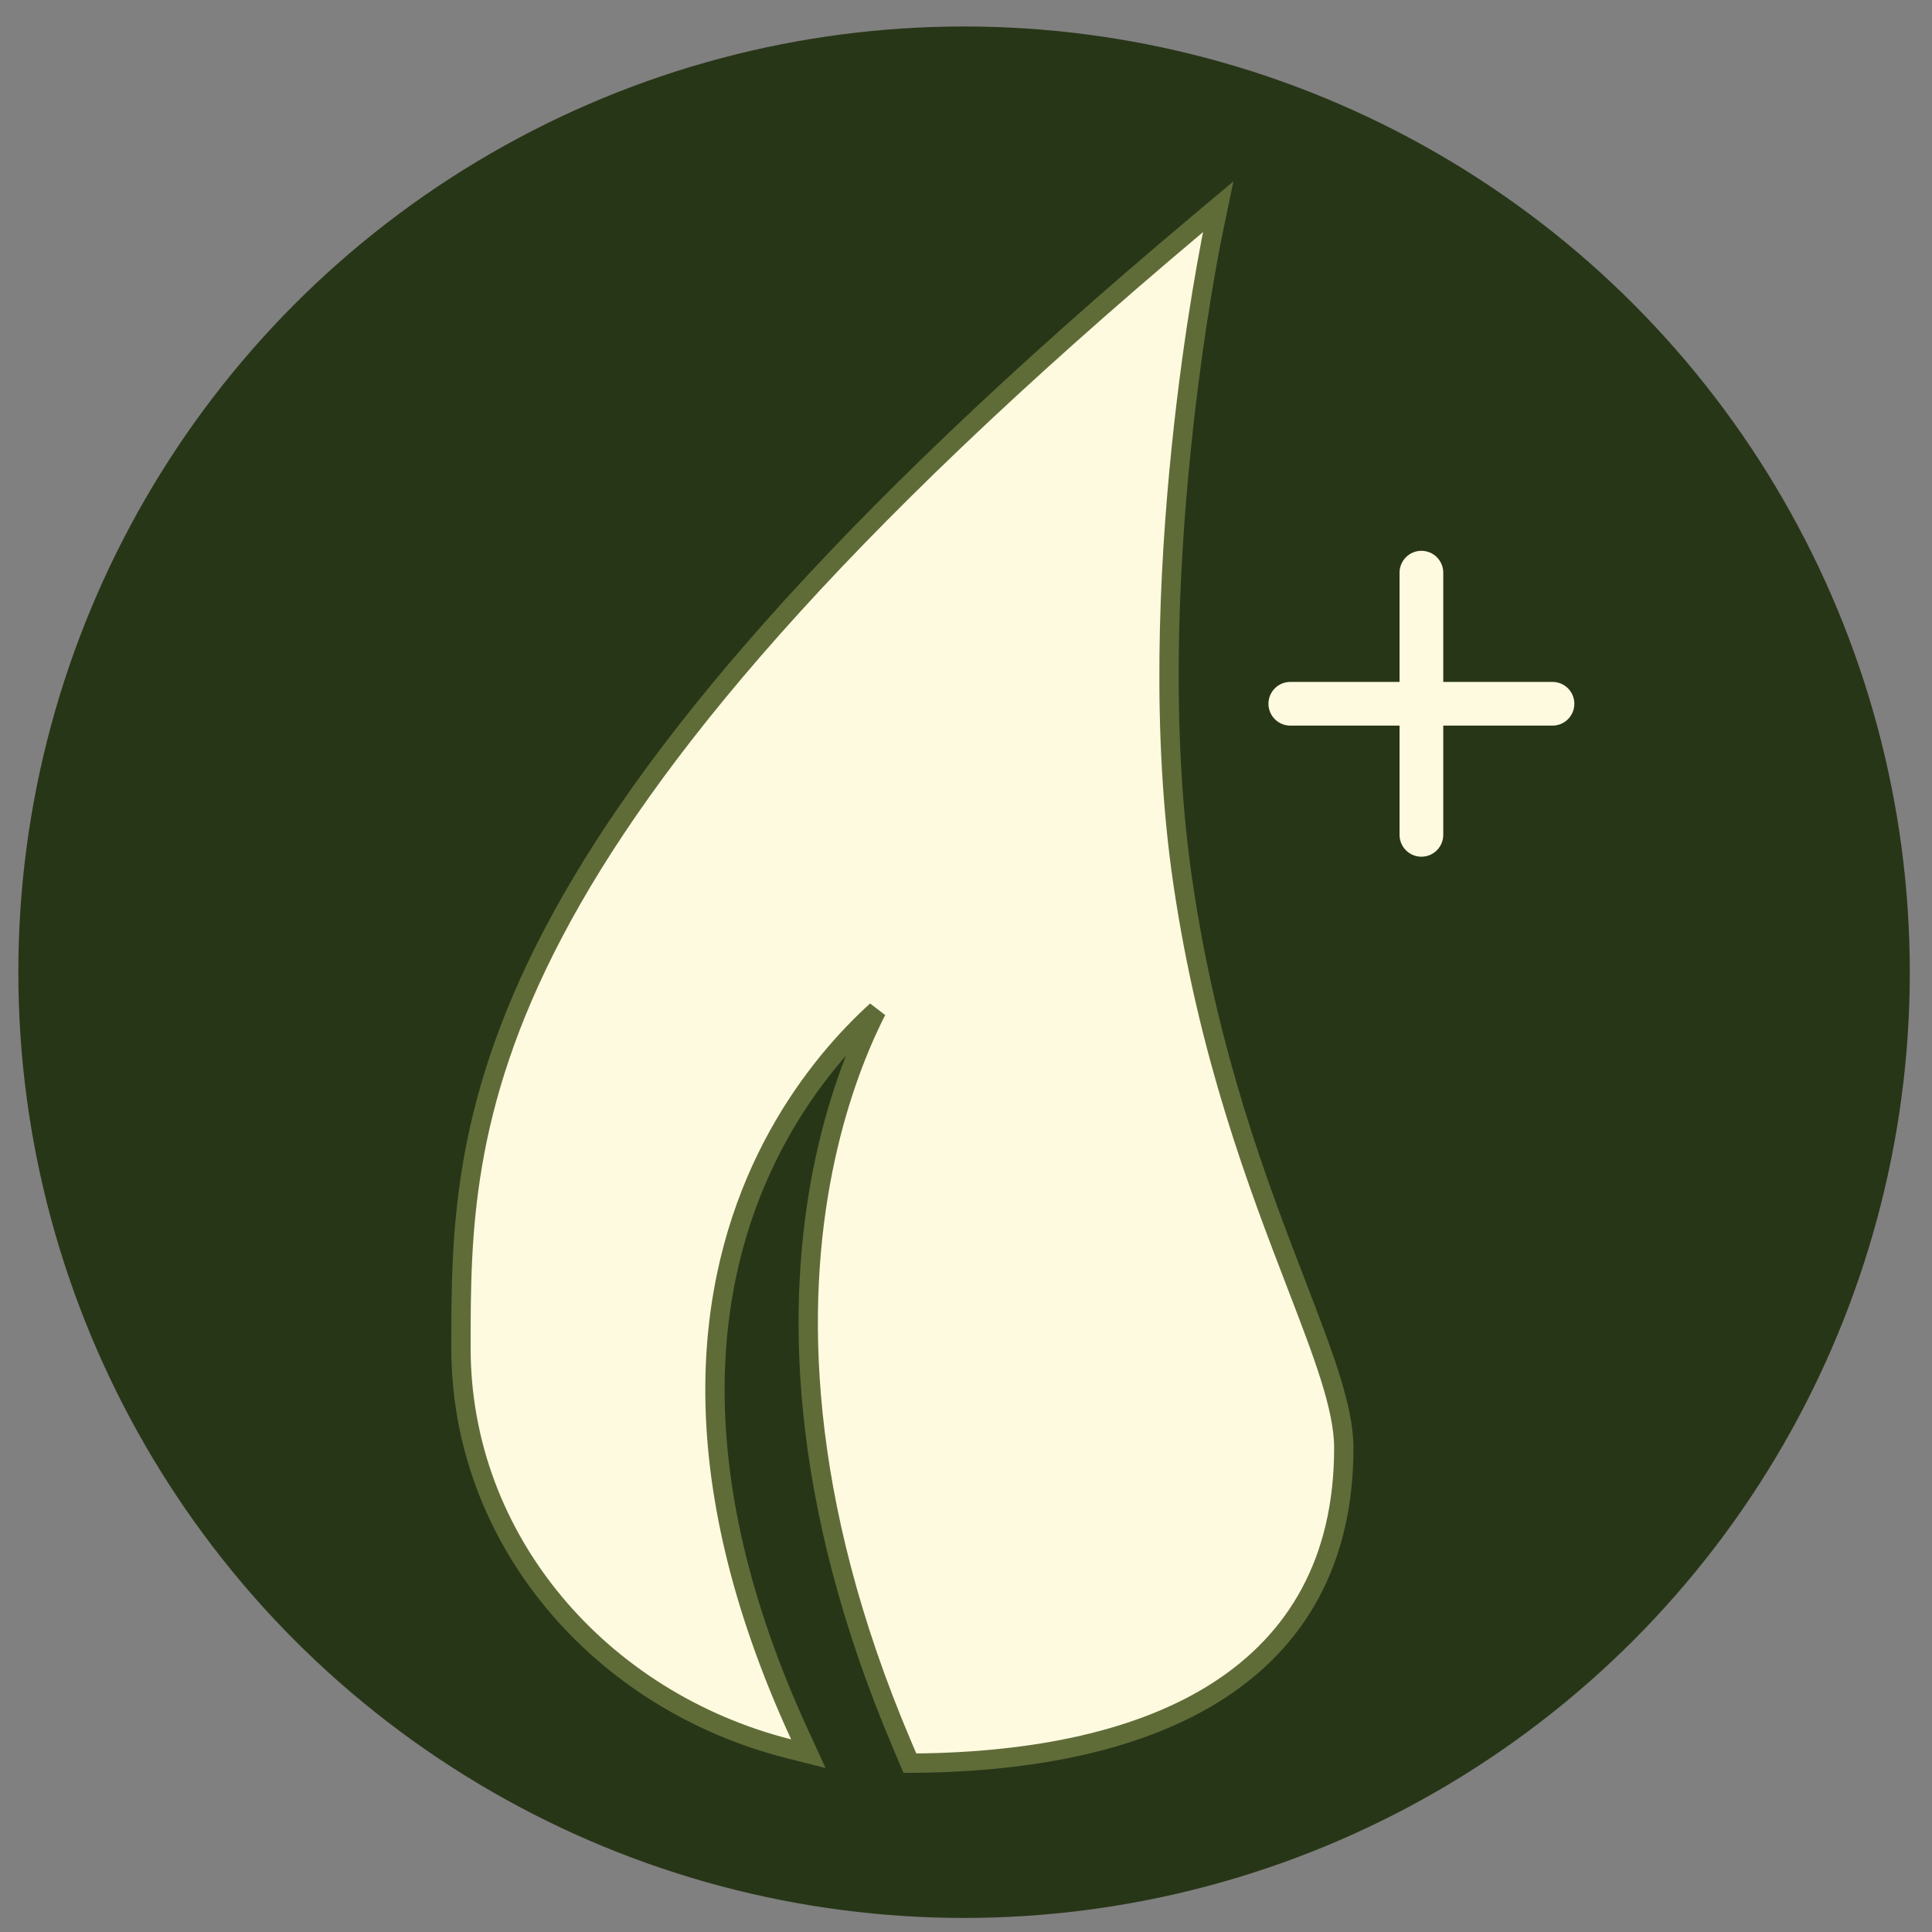 <svg width="70" height="70" viewBox="0 0 70 70" fill="none" xmlns="http://www.w3.org/2000/svg">
<rect x="0" y="0" width="70" height="70" fill="#808080" stroke="none"/>
<circle cx="34.93" cy="35.225" r="34.266" fill="#283618"/>
<path d="M32.876 63.667L32.967 63.883L33.202 63.881C37.487 63.836 41.349 63.062 44.149 61.254C46.973 59.431 48.688 56.575 48.688 52.465C48.688 51.712 48.492 50.847 48.186 49.874C47.879 48.9 47.451 47.788 46.97 46.538L46.967 46.529C45.605 42.992 43.784 38.259 42.859 31.982C42.068 26.62 42.335 20.747 42.803 16.204C43.036 13.934 43.319 12.002 43.544 10.637C43.656 9.954 43.754 9.414 43.824 9.045C43.858 8.86 43.886 8.718 43.905 8.623C43.914 8.575 43.922 8.539 43.927 8.515L43.932 8.488L43.934 8.482L43.934 8.48L43.934 8.48L43.591 8.408L43.934 8.48L44.14 7.49L43.366 8.14C30.081 19.302 23.408 27.418 20.06 33.785C16.702 40.17 16.702 44.775 16.702 48.847V48.847C16.702 55.801 21.75 61.631 28.578 63.36L29.288 63.54L28.982 62.874C24.531 53.203 25.625 46.352 27.787 41.932C28.872 39.715 30.232 38.096 31.32 37.032C31.473 36.882 31.62 36.744 31.76 36.617C31.718 36.699 31.676 36.784 31.633 36.872C31.026 38.118 30.302 39.962 29.819 42.368C28.853 47.186 28.861 54.241 32.697 63.245C32.758 63.388 32.818 63.529 32.876 63.667Z" fill="#FEFAE0" stroke="#606C38" stroke-width="0.7"/>
<path d="M56.25 26.29H52.292V30.248C52.292 30.458 52.208 30.66 52.06 30.808C51.911 30.957 51.71 31.04 51.5 31.04C51.29 31.04 51.089 30.957 50.94 30.808C50.792 30.66 50.708 30.458 50.708 30.248V26.29H46.75C46.54 26.29 46.339 26.207 46.19 26.058C46.042 25.91 45.958 25.708 45.958 25.498C45.958 25.288 46.042 25.087 46.19 24.939C46.339 24.79 46.54 24.707 46.75 24.707H50.708V20.748C50.708 20.538 50.792 20.337 50.94 20.189C51.089 20.04 51.29 19.957 51.5 19.957C51.71 19.957 51.911 20.04 52.06 20.189C52.208 20.337 52.292 20.538 52.292 20.748V24.707H56.25C56.46 24.707 56.661 24.79 56.81 24.939C56.958 25.087 57.042 25.288 57.042 25.498C57.042 25.708 56.958 25.91 56.81 26.058C56.661 26.207 56.46 26.29 56.25 26.29Z" fill="#FEFAE0"/>
</svg>
